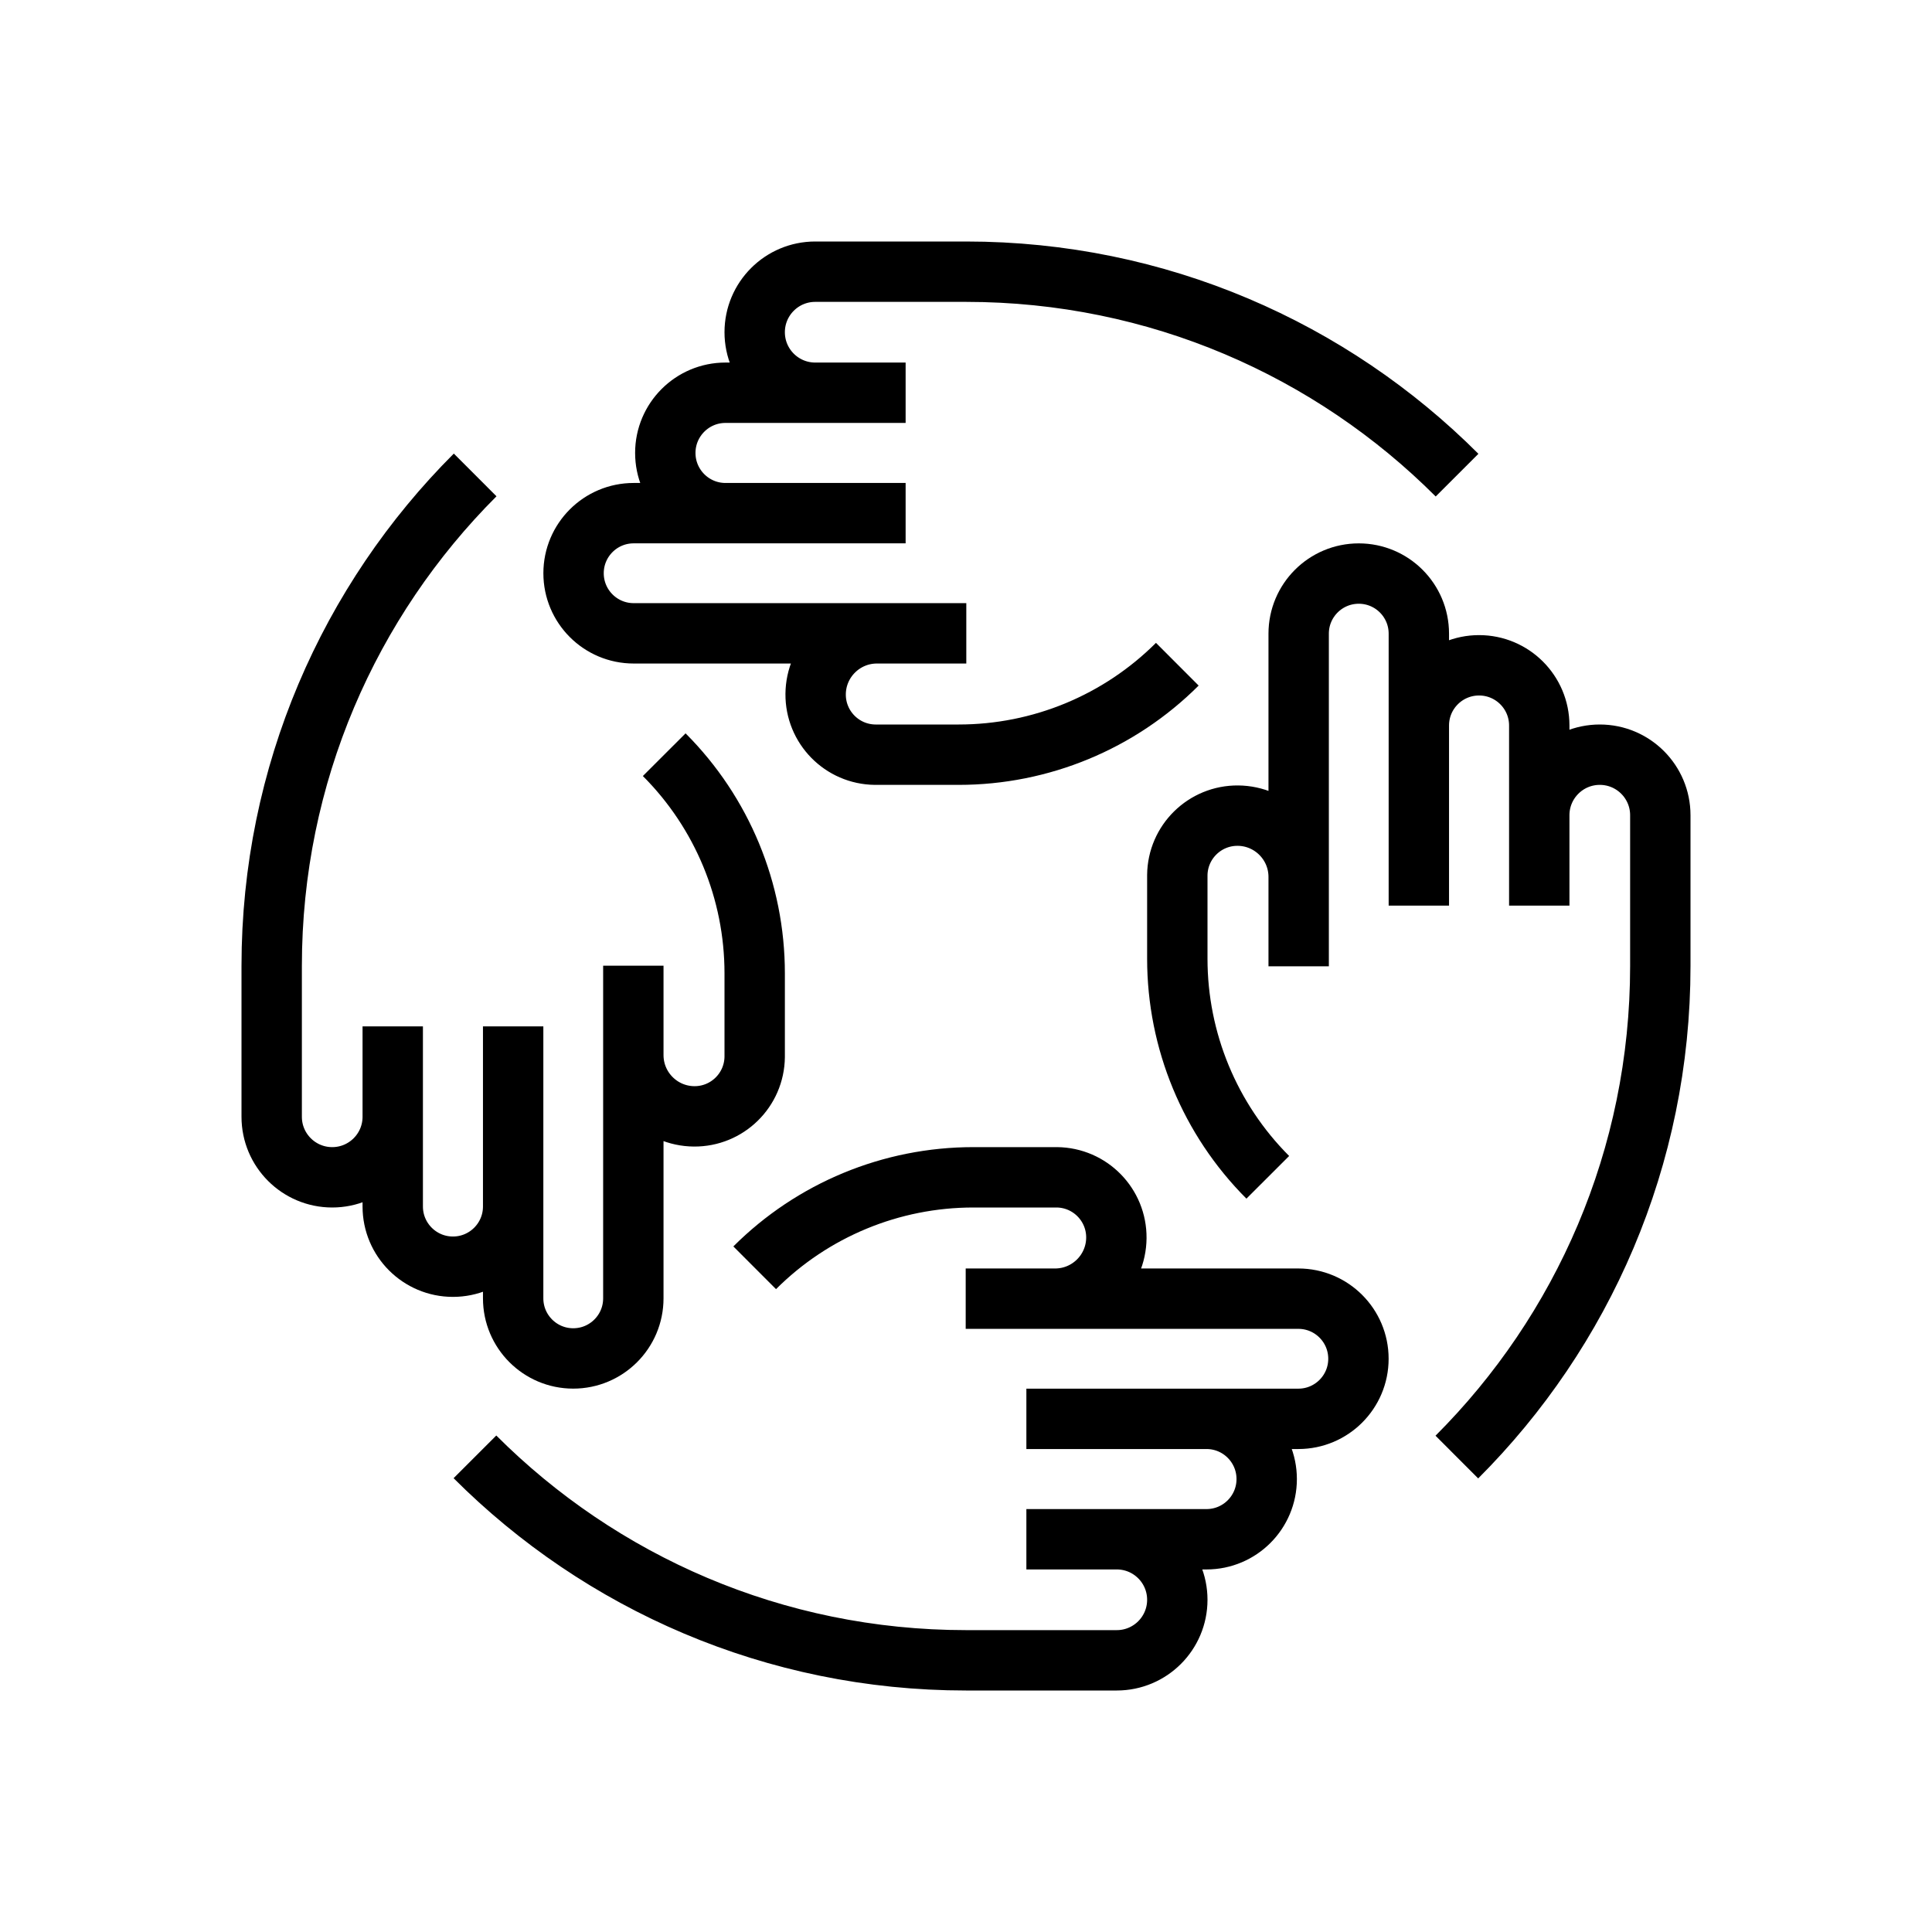 <svg width="64px" height="64px" viewBox="0 0 64 64" fill="none" version="1.1" xmlns="http://www.w3.org/2000/svg" xmlns:xlink="http://www.w3.org/1999/xlink">
  <g id="Group-49-Copy-2" transform="translate(9, 9)" stroke="currentColor" stroke-width="2">
    <path d="M30,13.003 C28.079,14.922 25.475,16 22.759,16 L20.01,16 C20.004,16 19.997,16 19.991,16 C18.891,15.989 18.009,15.089 18.019,13.99 C18.03,12.877 18.936,11.98 20.049,11.98 L23.01,11.98 L11.991,11.98 C10.891,11.98 10,11.089 10,9.989 C10,8.89 10.891,7.999 11.991,7.999 L21,7.999 L15.033,7.999 C13.932,7.999 13.039,7.106 13.039,6.004 C13.039,4.903 13.932,4.01 15.033,4.01 L21,4.01 L18.005,4.01 C16.898,4.01 16,3.112 16,2.005 C16,0.898 16.898,0 18.005,0 L23,0 C29.353,0 35.105,2.576 39.267,6.74 L39.267,6.74" id="Path"></path>
    <path d="M16,32.997 C17.921,31.078 20.525,30 23.241,30 L25.99,30 C25.996,30 26.003,30 26.009,30 C27.109,30.011 27.991,30.911 27.981,32.01 C27.97,33.123 27.064,34.02 25.951,34.02 L22.99,34.02 L34.009,34.02 C35.109,34.02 36,34.911 36,36.011 C36,37.11 35.109,38.001 34.009,38.001 L25,38.001 L30.967,38.001 C32.068,38.001 32.961,38.894 32.961,39.996 C32.961,41.097 32.068,41.99 30.967,41.99 L25,41.99 L27.995,41.99 C29.102,41.99 30,42.888 30,43.995 C30,45.102 29.102,46 27.995,46 L23,46 C16.647,46 10.895,43.424 6.733,39.26 L6.733,39.26" id="Path"></path>
    <path d="M13.003,16 C14.922,17.921 16,20.525 16,23.241 L16,25.99 C16,25.996 16,26.003 16,26.009 C15.989,27.109 15.089,27.991 13.99,27.981 C12.877,27.97 11.98,27.064 11.98,25.951 L11.98,22.99 L11.98,34.009 C11.98,35.109 11.089,36 9.989,36 C8.89,36 7.999,35.109 7.999,34.009 L7.999,25 L7.999,30.967 C7.999,32.068 7.106,32.961 6.004,32.961 C4.903,32.961 4.01,32.068 4.01,30.967 L4.01,25 L4.01,27.995 C4.01,29.102 3.112,30 2.005,30 C0.898,30 0,29.102 0,27.995 L0,23 C0,16.647 2.576,10.895 6.74,6.733 L6.74,6.733" id="Path"></path>
    <path d="M32.997,30 C31.078,28.079 30,25.475 30,22.759 L30,20.01 C30,20.004 30,19.997 30,19.991 C30.011,18.891 30.911,18.009 32.01,18.019 C33.123,18.03 34.02,18.936 34.02,20.049 L34.02,23.01 L34.02,11.991 C34.02,10.891 34.911,10 36.011,10 C37.11,10 38.001,10.891 38.001,11.991 L38.001,21 L38.001,15.033 C38.001,13.932 38.894,13.039 39.996,13.039 C41.097,13.039 41.99,13.932 41.99,15.033 L41.99,21 L41.99,18.005 C41.99,16.898 42.888,16 43.995,16 C45.102,16 46,16.898 46,18.005 L46,23 C46,29.353 43.424,35.105 39.26,39.267 L39.26,39.267" id="Path"></path>
  </g>
</svg>
